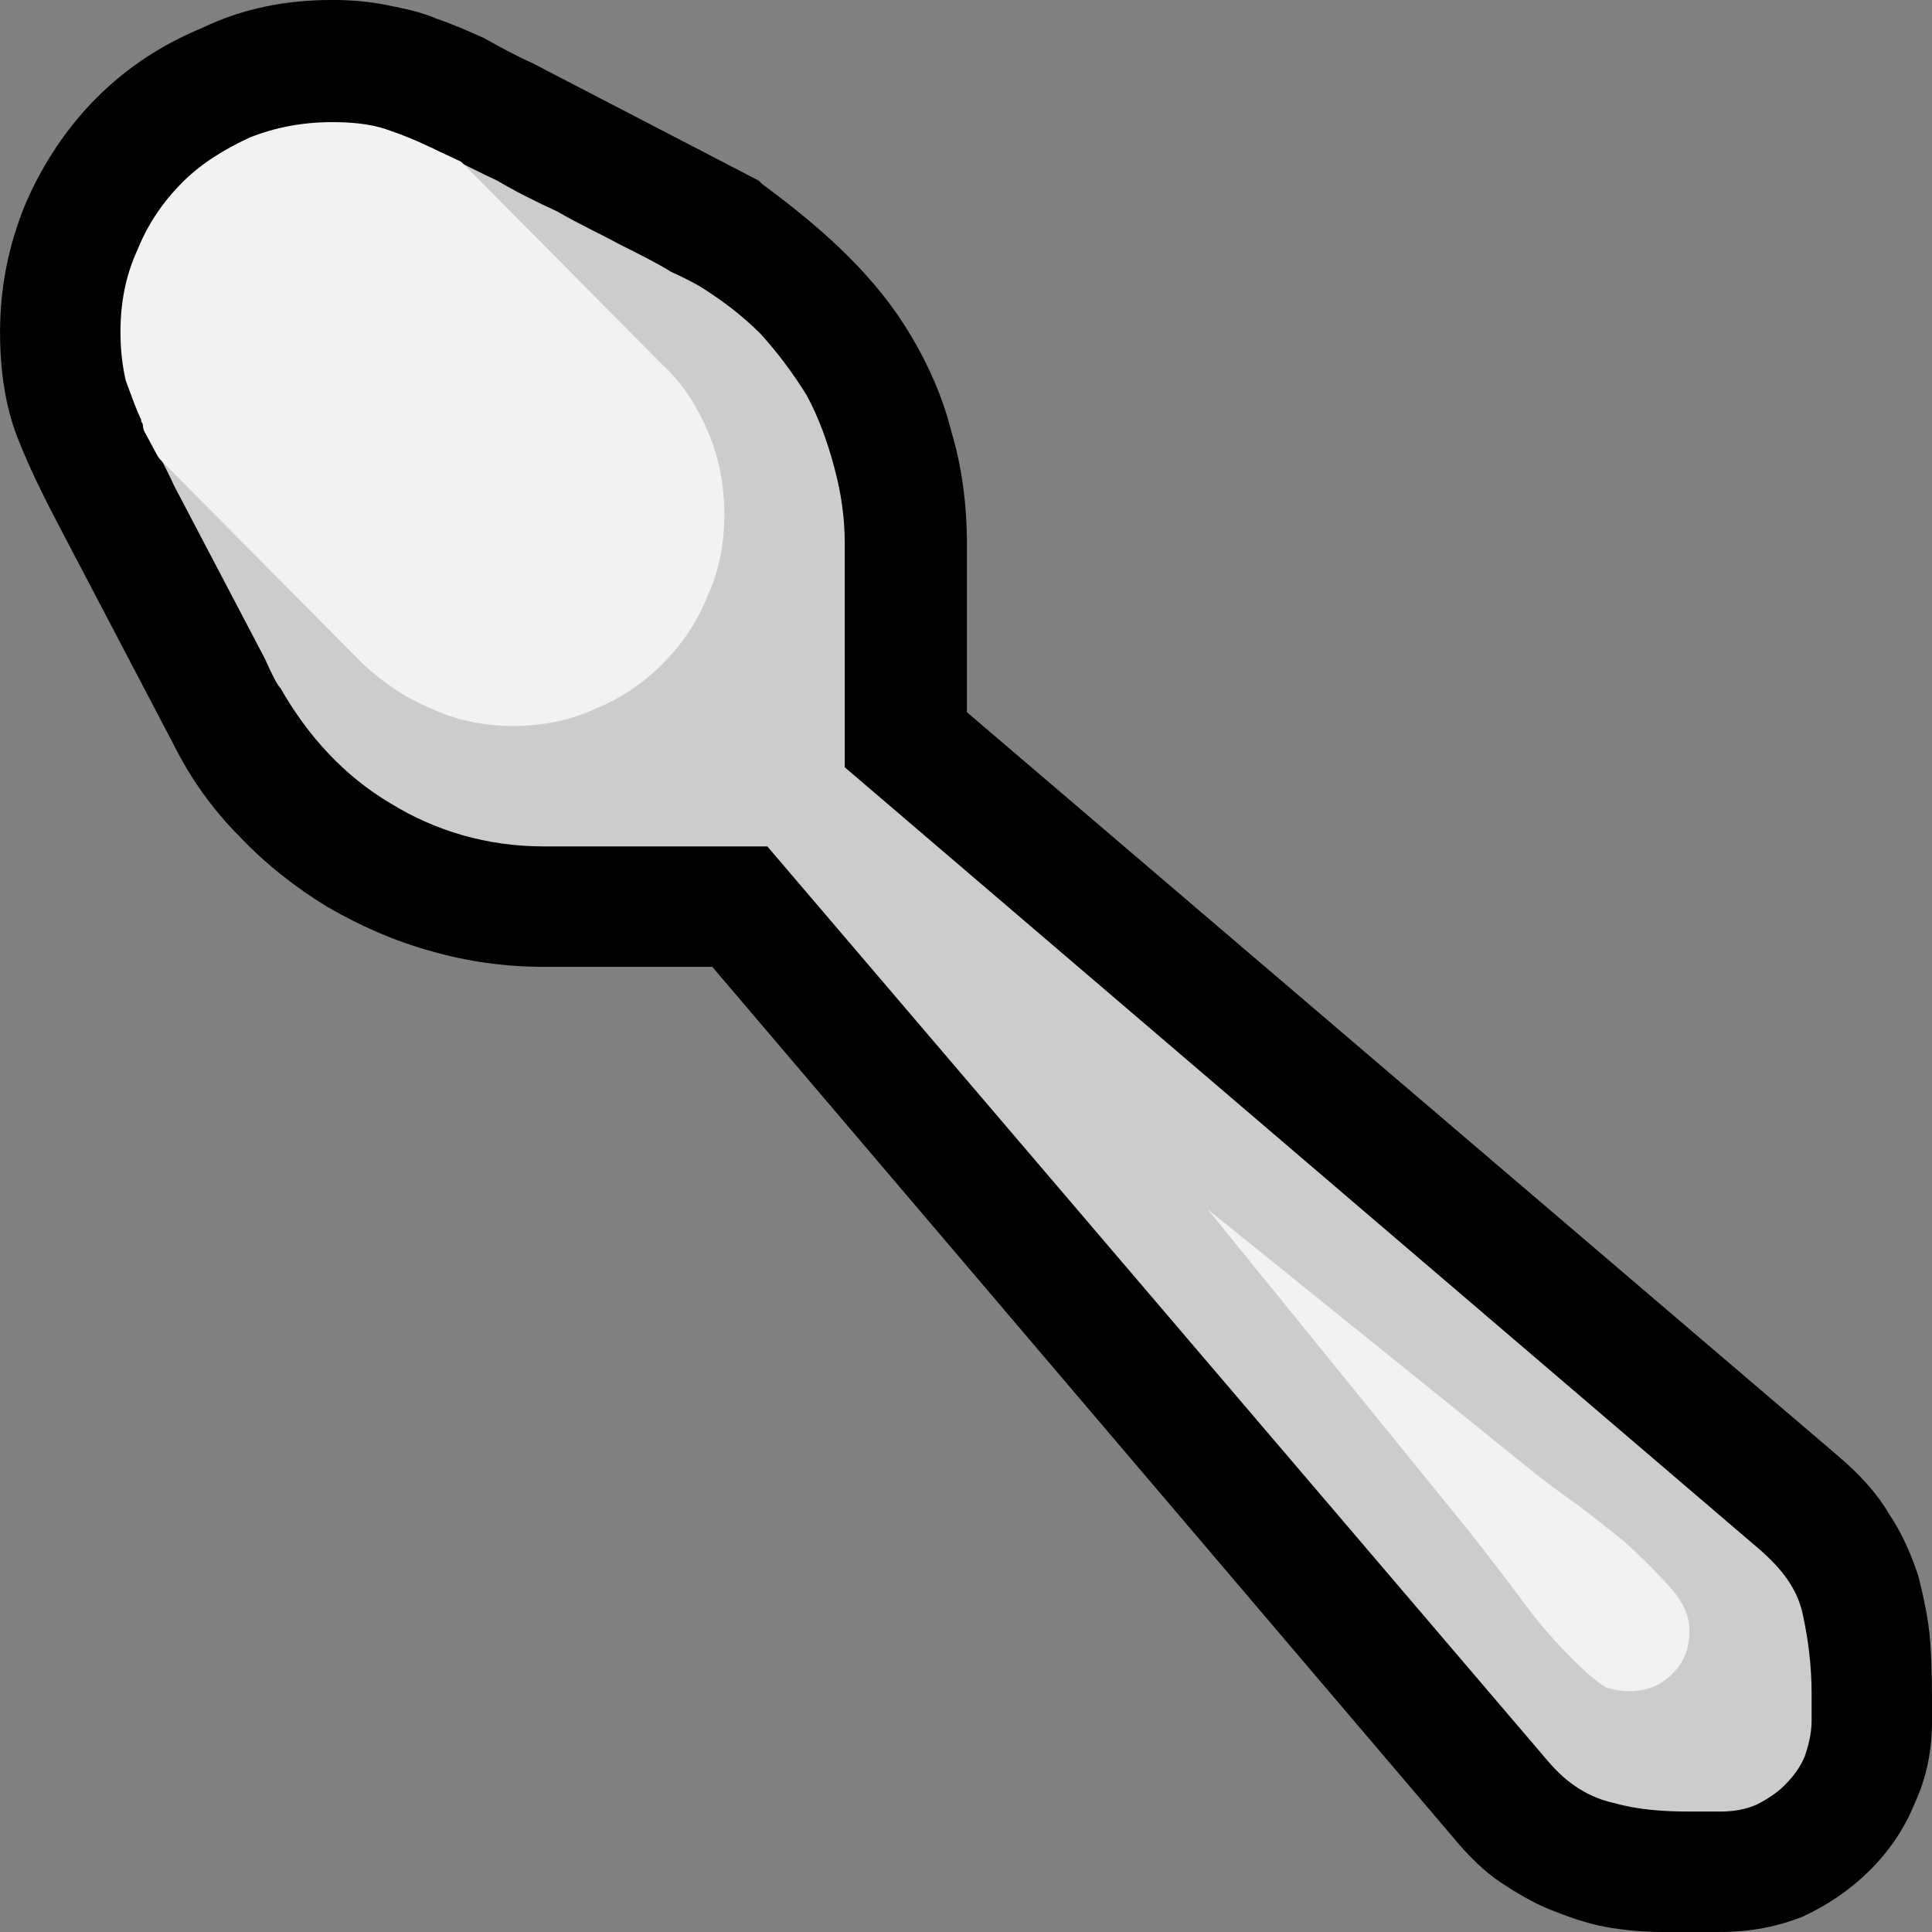 <?xml version="1.0" encoding="UTF-8" standalone="no"?>
<svg
   width="16.845"
   height="16.845"
   viewBox="0 0 16.845 16.845"
   version="1.1"
   xml:space="preserve"
   style="clip-rule:evenodd;fill-rule:evenodd;stroke-linejoin:round;stroke-miterlimit:2"
   id="svg20568"
   sodipodi:docname="emojis.svg"
   xmlns:inkscape="http://www.inkscape.org/namespaces/inkscape"
   xmlns:sodipodi="http://sodipodi.sourceforge.net/DTD/sodipodi-0.dtd"
   xmlns="http://www.w3.org/2000/svg"
   xmlns:svg="http://www.w3.org/2000/svg"><rect x="0" y="0" width="16.845" height="16.845" fill="#808080" stroke="none"/><defs
     id="defs20572" /><sodipodi:namedview
     id="namedview20570"
     pagecolor="#505050"
     bordercolor="#eeeeee"
     borderopacity="1"
     inkscape:pageshadow="0"
     inkscape:pageopacity="0"
     inkscape:pagecheckerboard="0" /><g
     transform="matrix(0.24,0,0,0.24,-679.373,-529.106)"
     id="g20566"><g
       transform="matrix(62.5,0,0,62.5,2822.91,2261.67)"
       id="g11320"><path
         d="m 0.687,-0.499 0.506,0.432 c 0.013,0.011 0.023,0.022 0.03,0.034 0.008,0.012 0.013,0.024 0.017,0.036 0.003,0.012 0.006,0.025 0.007,0.039 10e-4,0.014 10e-4,0.029 10e-4,0.045 0,0.017 -0.003,0.033 -0.01,0.048 C 1.232,0.15 1.223,0.163 1.212,0.174 1.201,0.185 1.188,0.194 1.173,0.201 1.158,0.207 1.142,0.21 1.125,0.21 H 1.09 C 1.08,0.21 1.069,0.209 1.058,0.207 1.047,0.205 1.036,0.201 1.026,0.197 1.016,0.193 1.006,0.187 0.997,0.181 0.988,0.175 0.98,0.167 0.973,0.159 L 0.539,-0.351 H 0.441 C 0.419,-0.351 0.397,-0.354 0.376,-0.36 0.354,-0.366 0.334,-0.375 0.315,-0.386 0.297,-0.397 0.279,-0.411 0.264,-0.427 0.249,-0.442 0.236,-0.46 0.226,-0.48 L 0.161,-0.604 C 0.151,-0.623 0.142,-0.641 0.135,-0.659 0.128,-0.677 0.125,-0.698 0.125,-0.72 c 0,-0.026 0.005,-0.051 0.015,-0.075 0.01,-0.023 0.024,-0.044 0.041,-0.061 0.018,-0.018 0.038,-0.031 0.062,-0.041 0.023,-0.011 0.048,-0.016 0.075,-0.016 0.012,0 0.022,0.001 0.032,0.003 0.01,0.002 0.02,0.004 0.029,0.008 0.009,0.003 0.018,0.007 0.027,0.011 0.009,0.005 0.018,0.01 0.029,0.015 l 0.131,0.068 0.002,0.002 c 0.019,0.014 0.036,0.028 0.05,0.042 0.015,0.015 0.027,0.03 0.037,0.047 0.01,0.017 0.018,0.035 0.023,0.055 0.006,0.02 0.009,0.042 0.009,0.065 z"
         style="fill-rule:nonzero"
         id="path11314" /><path
         d="m 0.616,-0.467 0.531,0.454 C 1.161,-0.001 1.17,0.011 1.173,0.026 1.176,0.04 1.178,0.055 1.178,0.072 V 0.087 C 1.178,0.095 1.176,0.102 1.174,0.108 1.171,0.115 1.167,0.12 1.162,0.125 1.158,0.129 1.152,0.133 1.146,0.136 1.139,0.139 1.132,0.14 1.125,0.14 H 1.107 C 1.092,0.14 1.077,0.139 1.063,0.135 1.049,0.132 1.036,0.124 1.025,0.111 L 0.571,-0.421 H 0.441 C 0.408,-0.421 0.378,-0.43 0.352,-0.446 0.325,-0.462 0.304,-0.485 0.288,-0.513 0.286,-0.515 0.283,-0.521 0.279,-0.53 L 0.226,-0.631 c -0.005,-0.011 -0.01,-0.02 -0.014,-0.027 -0.003,-0.007 -0.005,-0.01 -0.005,-0.01 0,-0.004 0.004,-0.01 0.011,-0.02 0.007,-0.009 0.017,-0.02 0.028,-0.031 0.011,-0.012 0.023,-0.024 0.037,-0.037 0.013,-0.013 0.026,-0.024 0.039,-0.035 0.012,-0.01 0.023,-0.019 0.033,-0.025 0.01,-0.007 0.017,-0.011 0.021,-0.011 0,0 0.004,0.002 0.011,0.006 0.007,0.003 0.016,0.008 0.027,0.013 0.01,0.006 0.022,0.012 0.035,0.018 0.012,0.007 0.025,0.013 0.036,0.019 0.012,0.006 0.022,0.011 0.03,0.016 0.009,0.004 0.014,0.007 0.016,0.008 0.013,0.008 0.025,0.017 0.036,0.028 0.01,0.011 0.019,0.023 0.027,0.036 0.007,0.013 0.012,0.027 0.016,0.042 0.004,0.015 0.006,0.029 0.006,0.044 z"
         style="fill:#cccccc;fill-rule:nonzero"
         id="path11316" /><path
         d="m 0.318,-0.842 c 0.011,0 0.022,0.001 0.031,0.004 0.009,0.003 0.019,0.007 0.029,0.012 l 0.015,0.007 0.117,0.118 c 0.012,0.011 0.02,0.024 0.027,0.04 0.006,0.015 0.009,0.03 0.009,0.047 0,0.017 -0.003,0.033 -0.01,0.048 -0.006,0.015 -0.015,0.028 -0.026,0.039 -0.011,0.011 -0.024,0.02 -0.039,0.026 -0.015,0.007 -0.031,0.01 -0.048,0.01 -0.016,0 -0.032,-0.003 -0.047,-0.01 C 0.361,-0.507 0.348,-0.516 0.336,-0.527 L 0.218,-0.646 c 0,0 -0.001,-0.001 -0.002,-0.003 L 0.209,-0.662 C 0.208,-0.664 0.208,-0.666 0.208,-0.667 0.204,-0.675 0.201,-0.684 0.198,-0.692 0.196,-0.701 0.195,-0.71 0.195,-0.72 c 0,-0.017 0.003,-0.033 0.01,-0.048 0.006,-0.015 0.015,-0.028 0.026,-0.039 0.011,-0.011 0.024,-0.019 0.039,-0.026 0.015,-0.006 0.031,-0.009 0.048,-0.009 z m 0.509,0.632 0.186,0.15 c 0.006,0.005 0.014,0.011 0.025,0.019 0.01,0.007 0.021,0.016 0.031,0.024 0.01,0.009 0.019,0.018 0.027,0.027 0.008,0.009 0.011,0.017 0.011,0.025 0,0.01 -0.003,0.018 -0.01,0.025 C 1.09,0.067 1.082,0.07 1.072,0.07 1.067,0.07 1.062,0.069 1.059,0.068 1.055,0.066 1.052,0.063 1.048,0.06 1.034,0.047 1.022,0.034 1.011,0.019 1,0.004 0.989,-0.01 0.978,-0.024 Z"
         style="fill:#f2f2f2;fill-rule:nonzero"
         id="path11318" /></g></g></svg>

